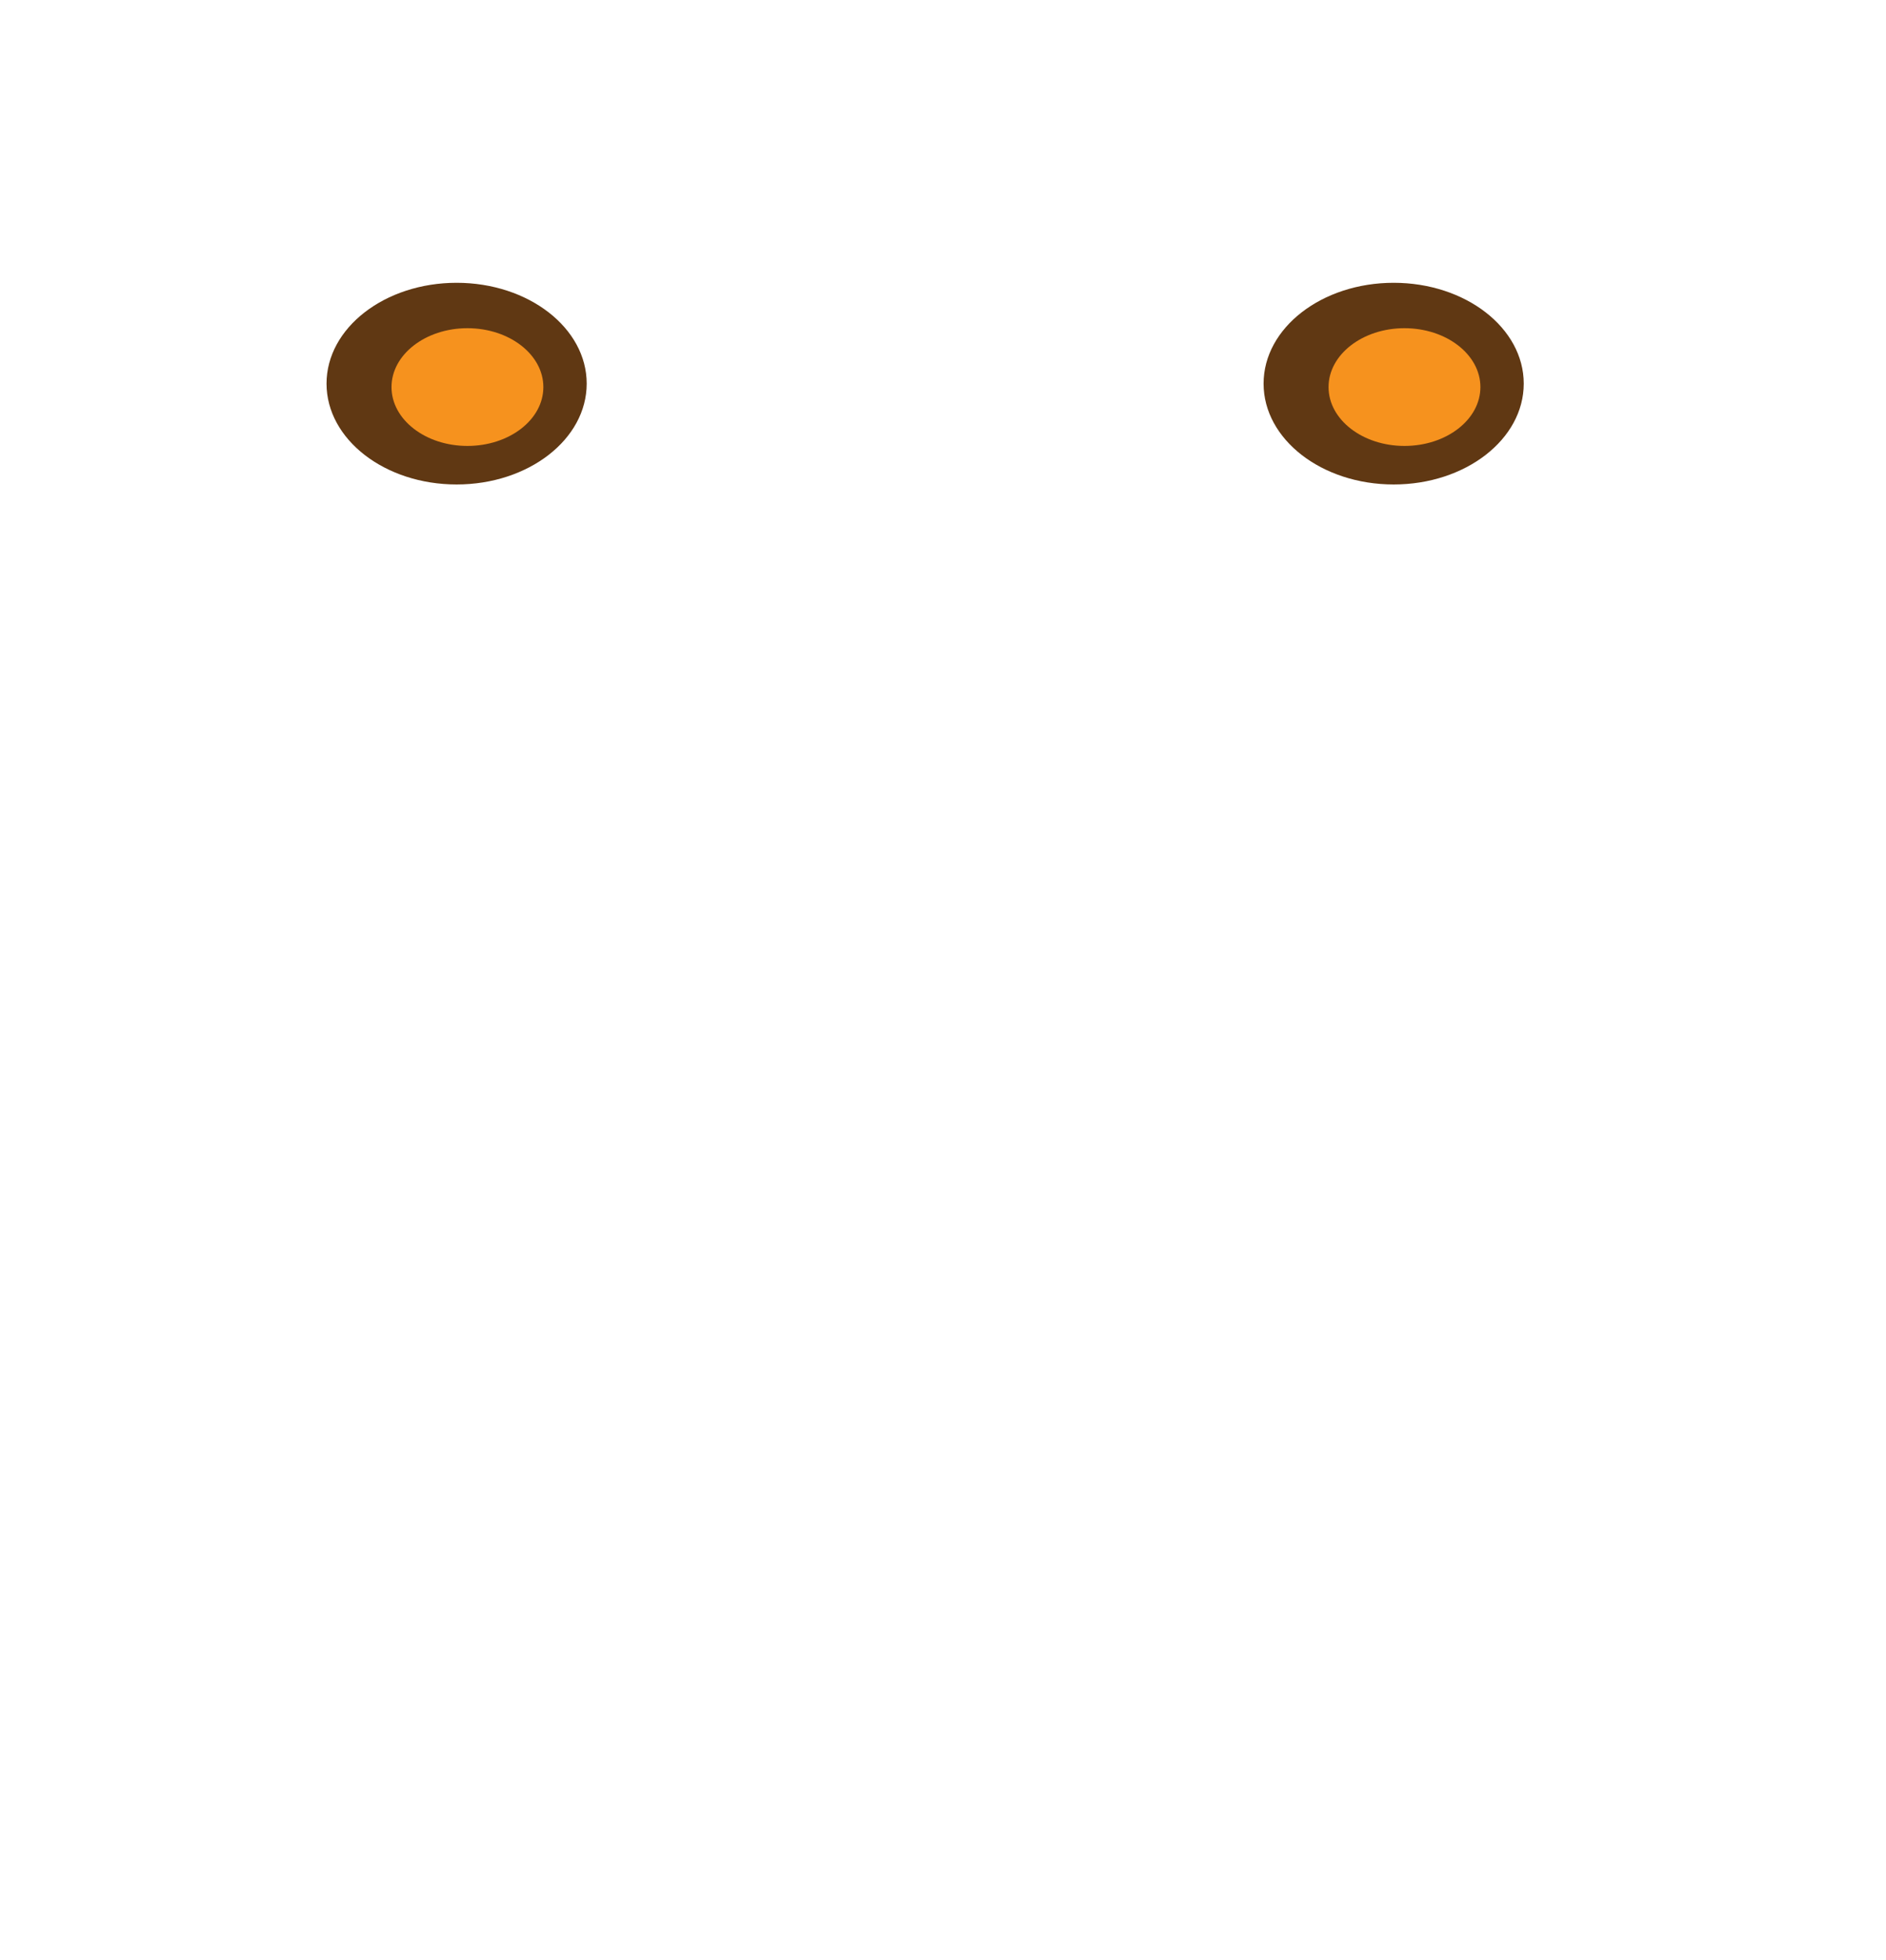 <svg xmlns="http://www.w3.org/2000/svg" viewBox="0 0 579.66 602.26"><defs><style>.cls-1{fill:#603813;}.cls-2{fill:#f6921e;}.cls-3{fill:none;}</style></defs><title>Recurso 77</title><g id="Capa_2" data-name="Capa 2"><g id="Capa_3" data-name="Capa 3"><ellipse class="cls-1" cx="140.34" cy="117.86" rx="39.98" ry="30.98"/><path class="cls-2" d="M167,118.92c0,10-10.45,18.08-23.34,18.08s-23.33-8.1-23.33-18.08,10.45-18.09,23.33-18.09S167,108.93,167,118.92Z"/><ellipse class="cls-1" cx="428.34" cy="117.86" rx="39.98" ry="30.98"/><path class="cls-2" d="M455,118.92c0,10-10.45,18.08-23.34,18.08s-23.33-8.1-23.33-18.08,10.45-18.09,23.33-18.09S455,108.93,455,118.92Z"/><rect class="cls-3" x="3.66" y="0.26" width="576" height="602"/><rect class="cls-3" width="576" height="602"/></g></g></svg>